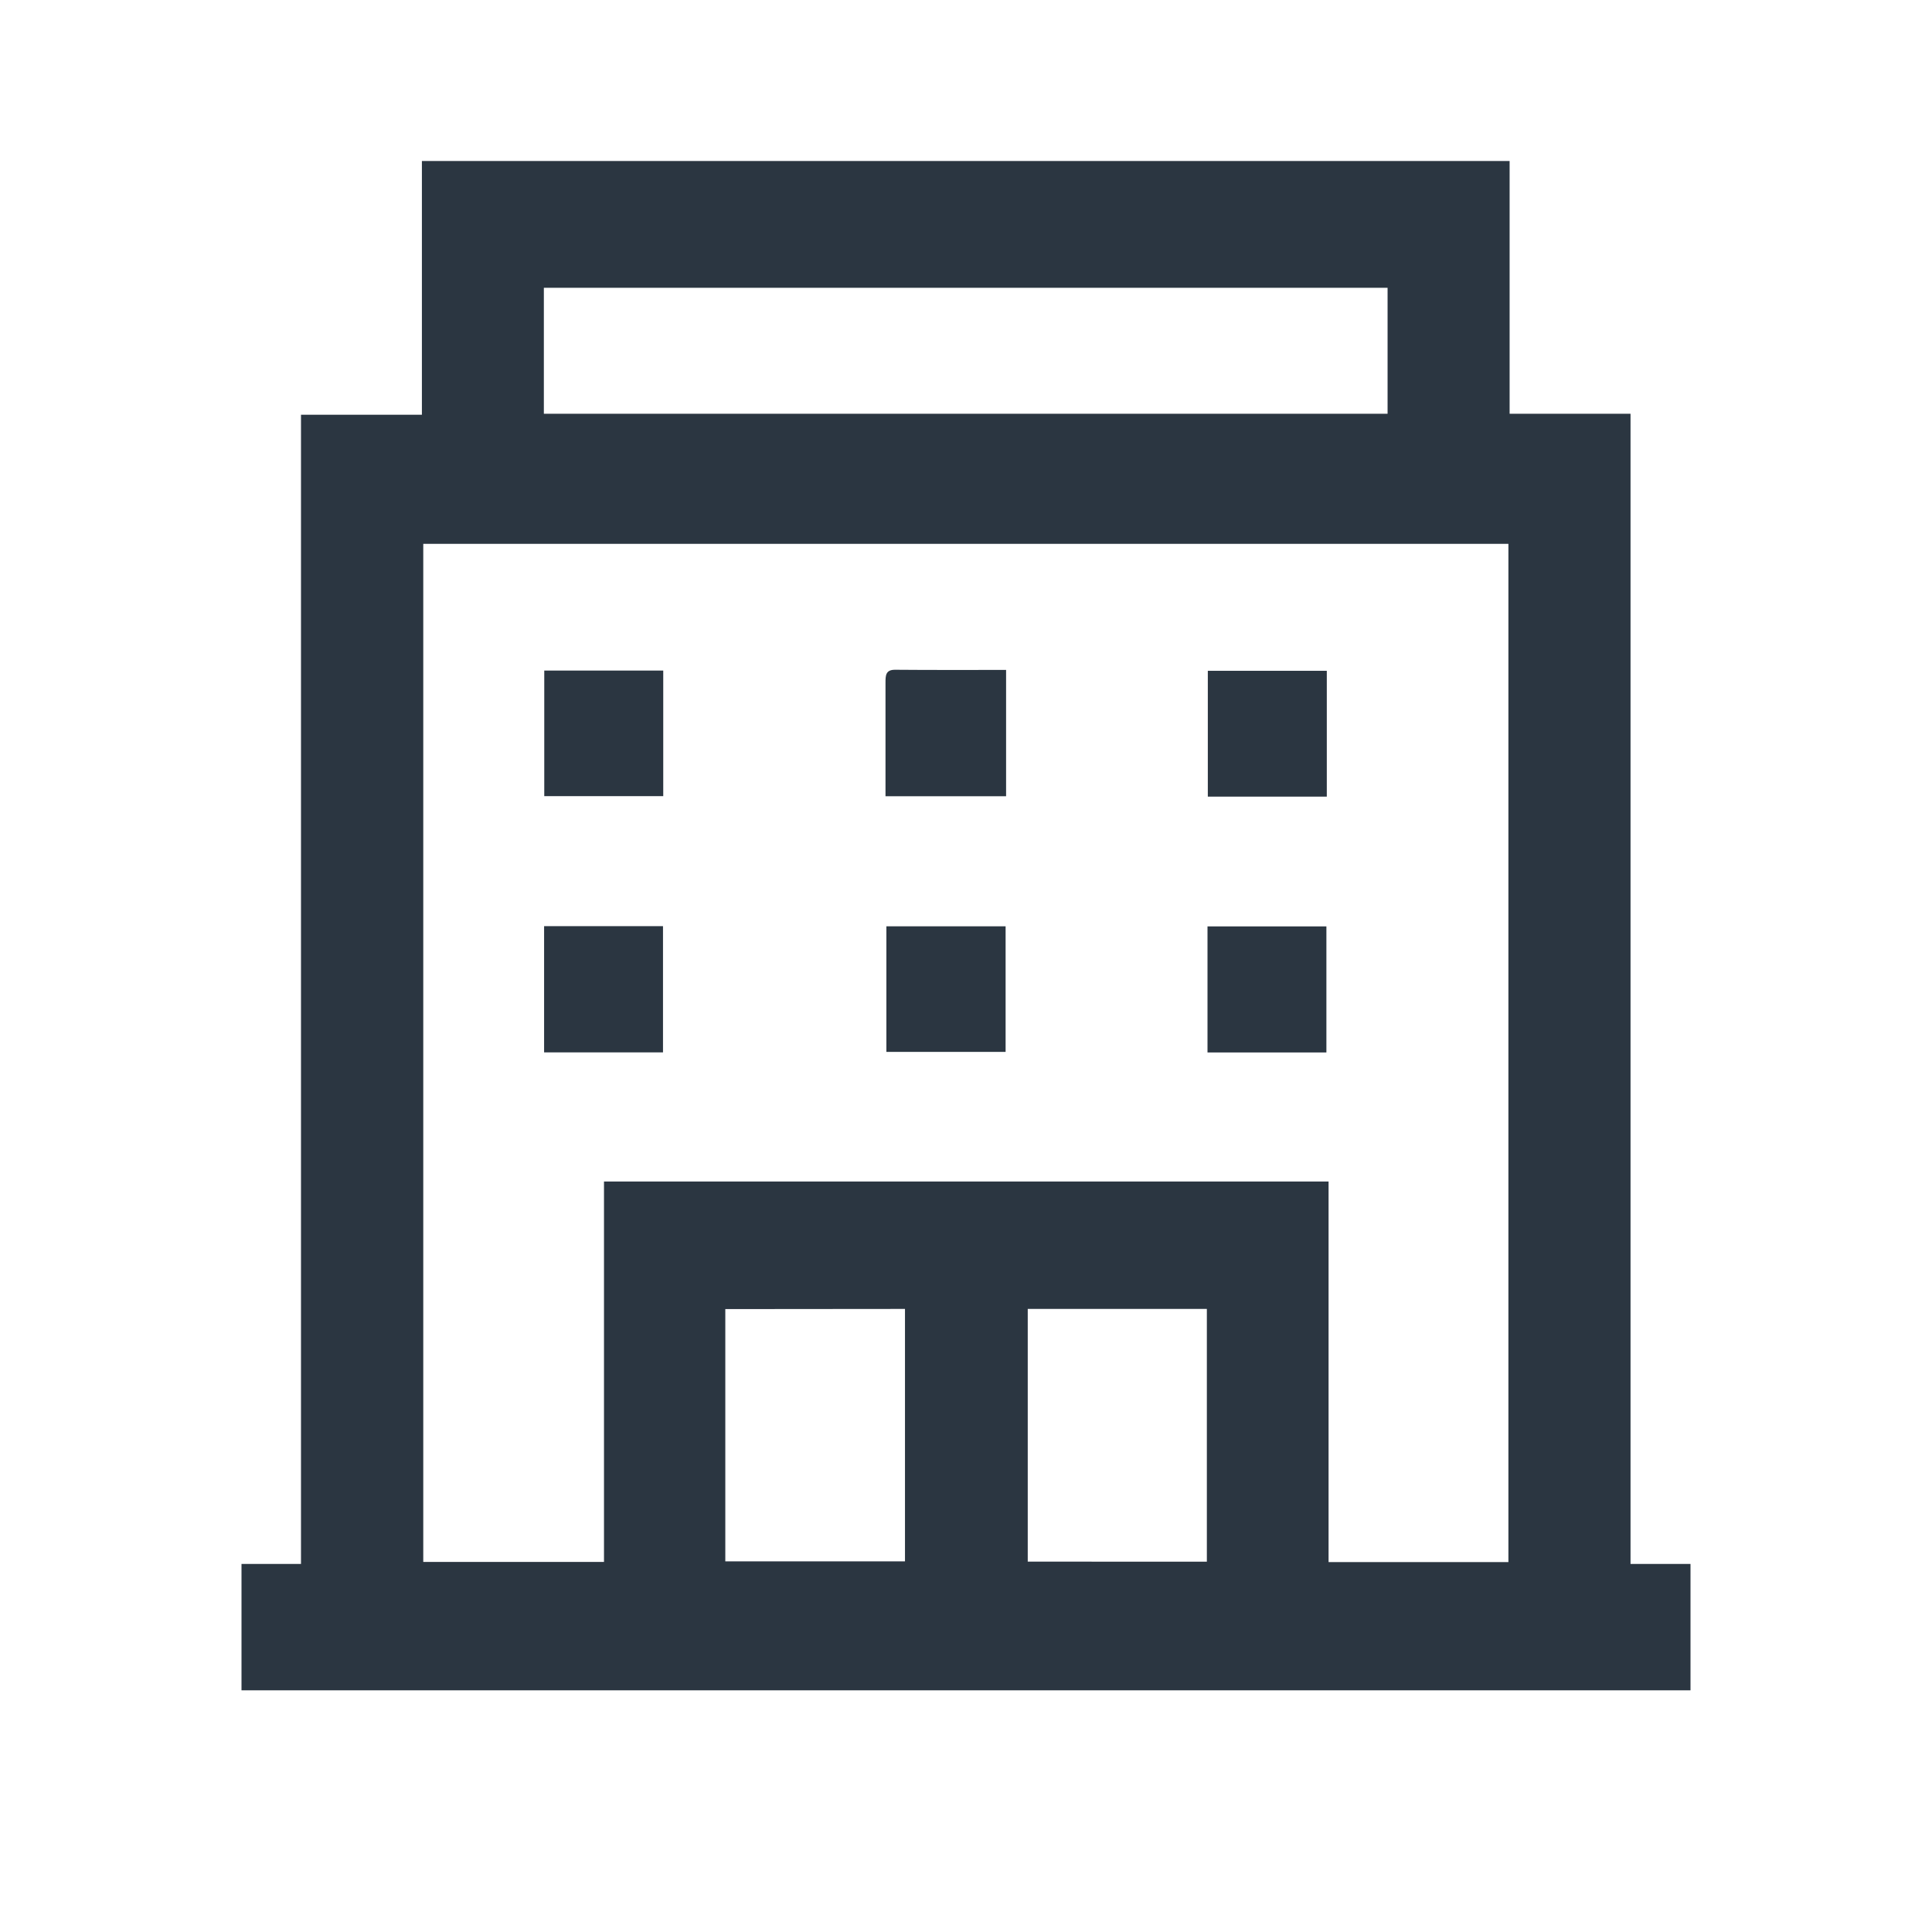<svg width="24" height="24" viewBox="0 0 24 24" fill="none" xmlns="http://www.w3.org/2000/svg">
<g clip-path="url(#clip0_2020_4271)">
<path d="M18.753 2V5.14H20.255V19.428H21V20.998H3V19.428H3.739V5.152H5.241V2H18.753ZM16.504 14.677V19.405H18.738V6.756H5.258V19.403H7.503V14.677H16.504ZM6.756 5.14H17.237V3.575H6.756V5.14ZM9.01 16.262V19.396H11.242V16.26L9.01 16.262ZM14.992 19.4V16.26H12.767V19.399L14.992 19.4Z" fill="#2B3641"/>
<path d="M11.011 13.067V11.507H12.492V13.067H11.011Z" fill="#2B3641"/>
<path d="M8.236 13.073H6.759V11.505H8.236V13.073Z" fill="#2B3641"/>
<path d="M15 13.074V11.508H16.477V13.074H15Z" fill="#2B3641"/>
<path d="M8.239 8.33V9.89H6.761V8.33H8.239Z" fill="#2B3641"/>
<path d="M16.482 9.896H15.004V8.333H16.482V9.896Z" fill="#2B3641"/>
<path d="M12.498 8.322V9.891H11V9.669C11 9.274 11 8.879 11 8.484C11 8.393 11 8.319 11.12 8.32C11.573 8.324 12.026 8.322 12.498 8.322Z" fill="#2B3641"/>
</g>
<defs>
<clipPath id="clip0_2020_4271">
<rect width="18" height="19" fill="white" transform="translate(3 2)"/>
</clipPath>
</defs>
</svg>
